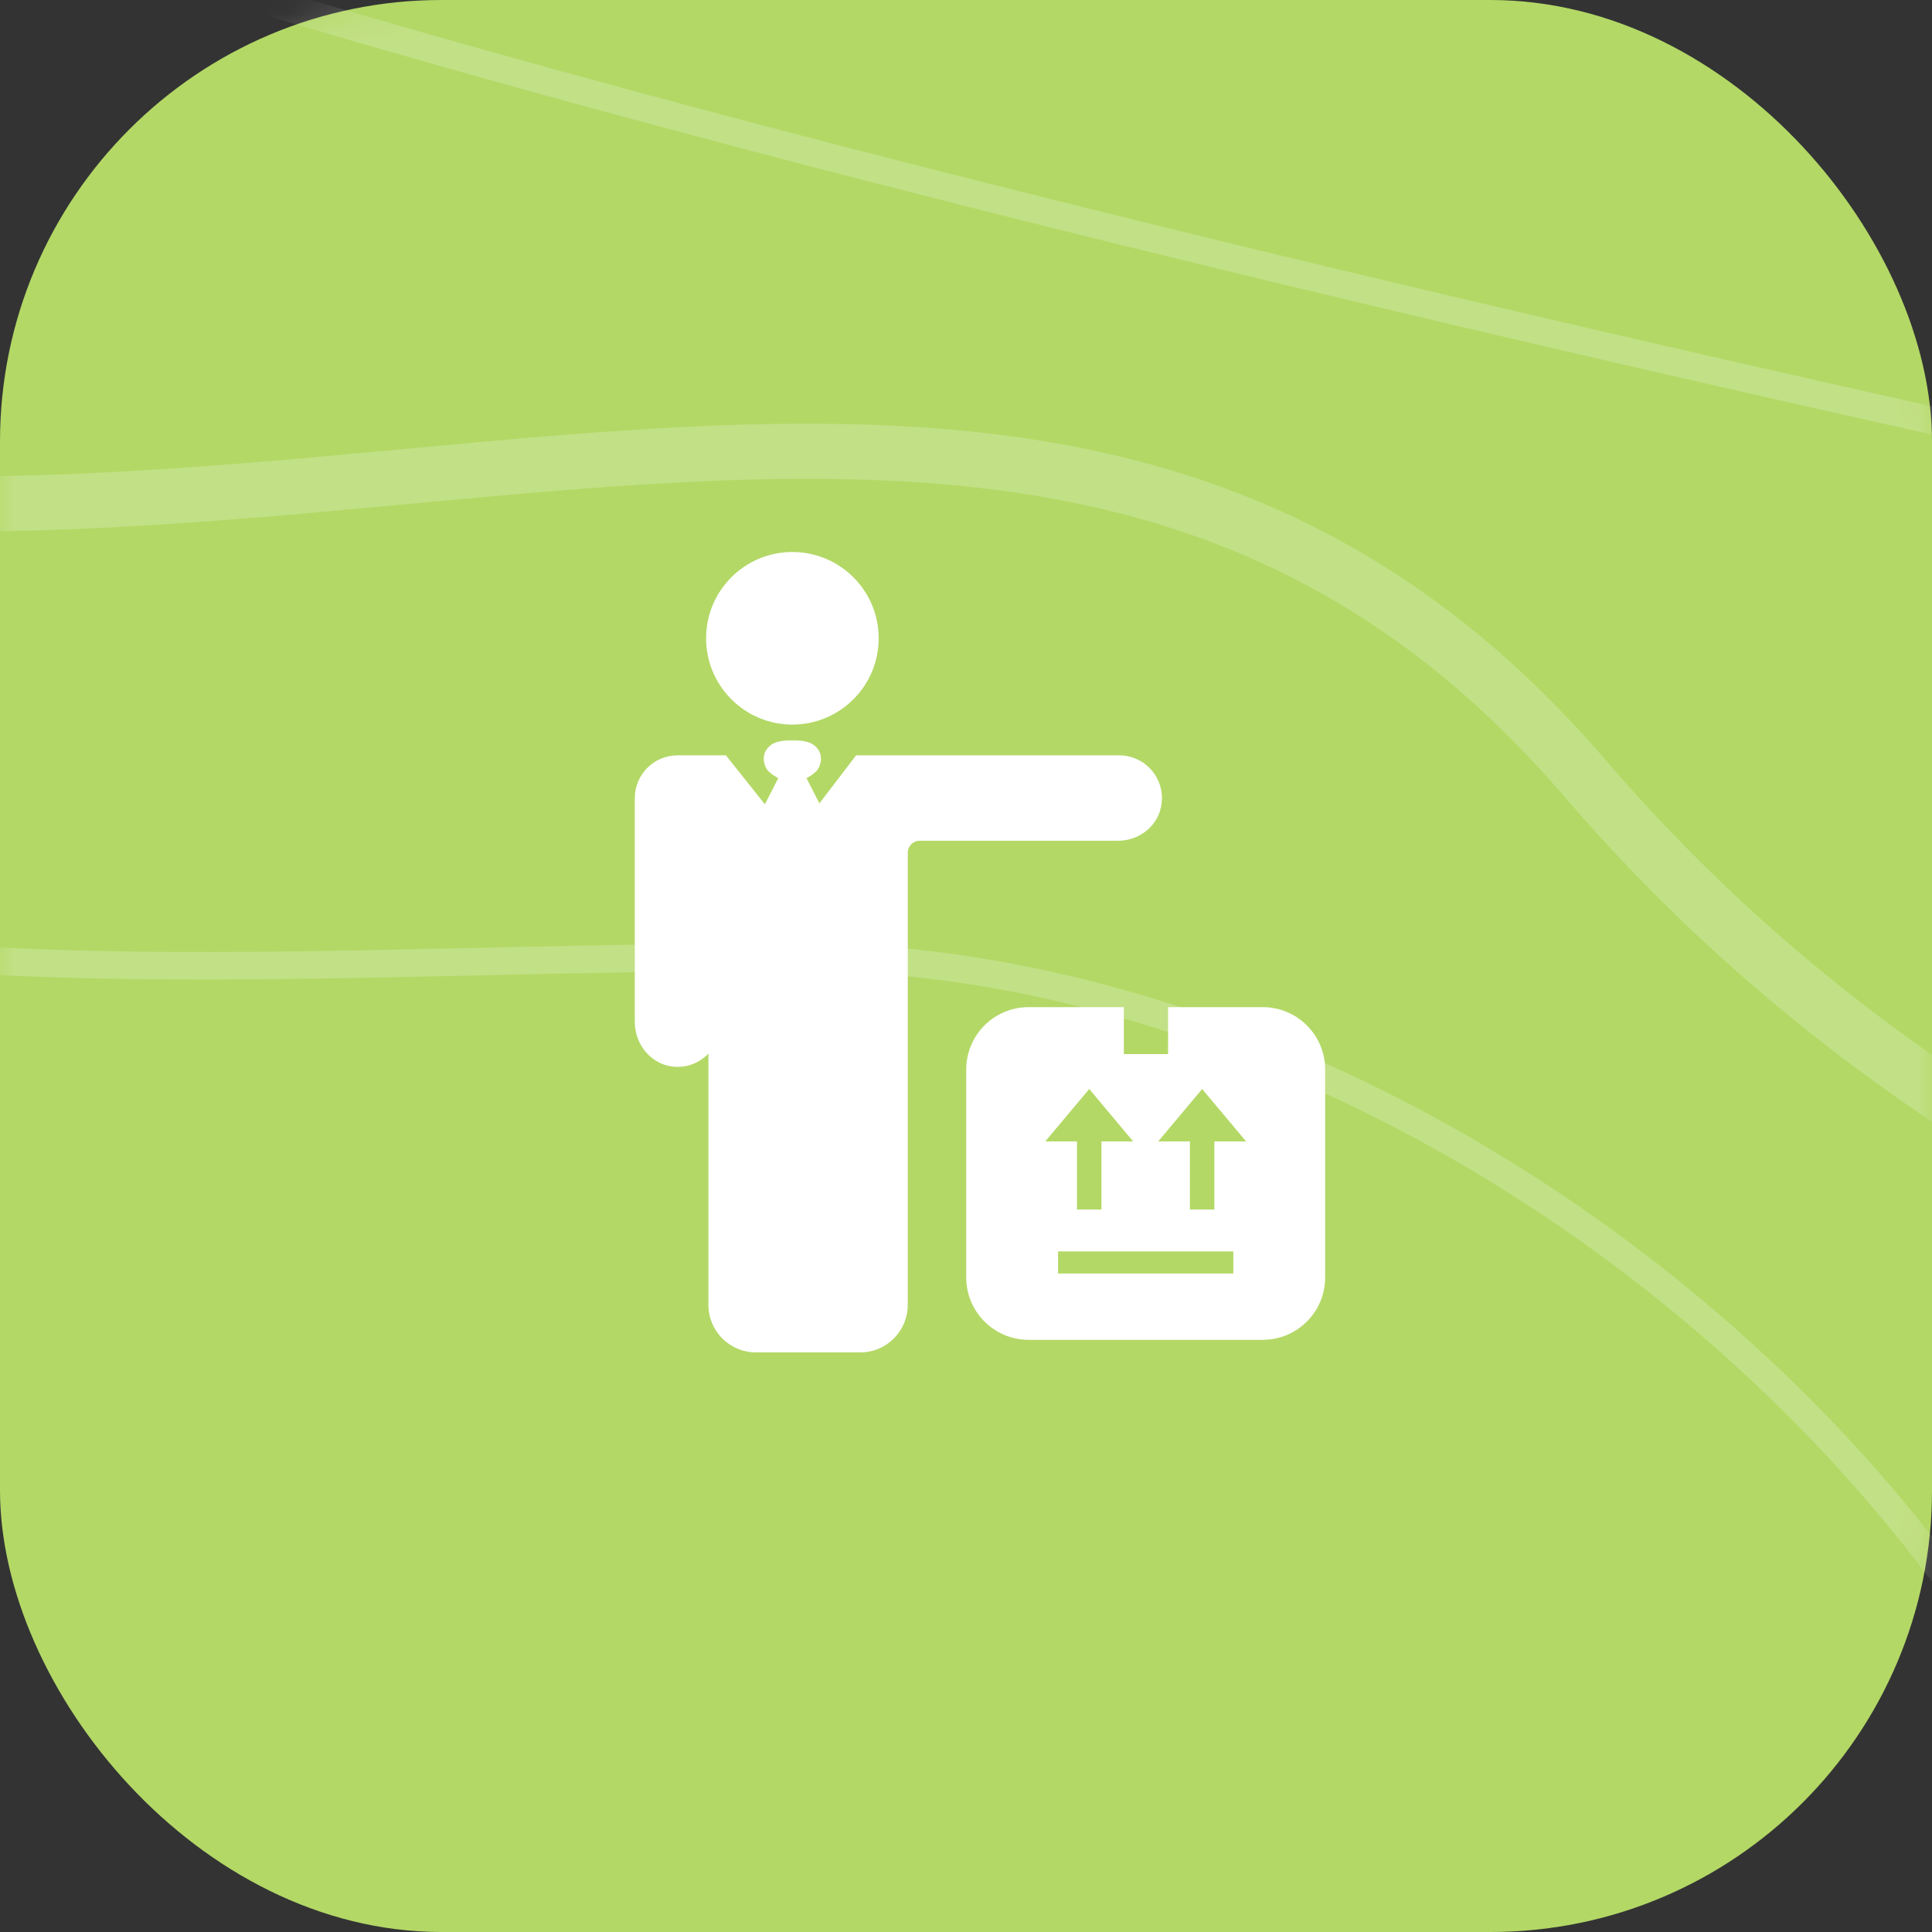 <svg width="70" height="70" viewBox="0 0 70 70" fill="none" xmlns="http://www.w3.org/2000/svg">
<rect x="0" y="0" width="70" height="70" fill="#333333" stroke="none"/>
<rect width="70" height="70" rx="16" fill="#B3D866"/>
<mask id="mask0" mask-type="alpha" maskUnits="userSpaceOnUse" x="0" y="0" width="70" height="70">
<rect width="70" height="70" rx="16" fill="white"/>
</mask>
<g mask="url(#mask0)">
<path d="M-91.119 -145.3C-73.723 -145.3 -63.627 -140.074 -57.244 -131.813C-50.792 -123.462 -48.008 -111.87 -45.614 -98.819C-45.21 -96.618 -44.818 -94.379 -44.421 -92.111C-40.139 -67.649 -35.27 -39.832 -8.798 -21.898C17.959 -3.771 46.773 -9.295 71.78 -14.088C73.8 -14.476 75.795 -14.858 77.762 -15.223C91.015 -17.681 102.917 -19.331 112.841 -16.588C122.637 -13.881 130.659 -6.839 136.021 8.549C146.915 39.812 152.3 58.588 152.3 77.323C152.3 96.058 146.915 114.834 136.021 146.097C125.128 177.357 117.648 195.505 105.832 210.67C94.012 225.84 77.805 238.088 49.284 257.41C35.131 266.998 24.315 270.314 14.982 270.031C5.636 269.748 -2.388 265.855 -10.987 260.656C-13.187 259.326 -15.419 257.913 -17.715 256.461C-33.356 246.563 -51.926 234.812 -82.95 234.812C-112.992 234.812 -134.281 245.836 -152.977 255.516C-156.393 257.285 -159.723 259.009 -163.003 260.613C-173.645 265.815 -183.737 269.745 -194.662 270.031C-205.559 270.316 -217.4 266.977 -231.522 257.41C-260.042 238.088 -276.249 225.84 -288.069 210.67C-299.886 195.505 -307.366 177.357 -318.258 146.097C-323.671 130.563 -324.142 120.278 -321.65 112.593C-319.16 104.913 -313.651 99.633 -306.601 94.22C-304.781 92.823 -302.865 91.422 -300.883 89.974C-287.519 80.205 -271.189 68.268 -261.602 40.756C-252.604 14.934 -255.472 -7.628 -258.023 -27.699C-258.586 -32.128 -259.133 -36.436 -259.534 -40.631C-260.647 -52.268 -260.645 -63.022 -256.897 -73.237C-253.157 -83.428 -245.644 -93.197 -231.522 -102.764C-203.005 -122.083 -185.499 -132.676 -166.358 -138.475C-147.215 -144.275 -126.369 -145.3 -91.119 -145.3Z" stroke="white" stroke-width="2"/>
<path opacity="0.2" d="M-90.071 -103.768C-78.67 -103.735 -72.003 -103.549 -68.02 -102.696C-66.038 -102.271 -64.782 -101.692 -63.946 -100.934C-63.119 -100.184 -62.65 -99.212 -62.337 -97.886C-62.059 -96.71 -61.913 -95.304 -61.734 -93.579C-61.709 -93.333 -61.682 -93.08 -61.655 -92.821C-61.437 -90.758 -61.149 -88.31 -60.543 -85.421C-59.331 -79.637 -56.851 -72.109 -51.136 -62.307C-45.781 -53.125 -44.464 -45.742 -43.311 -39.279C-43.25 -38.934 -43.188 -38.591 -43.127 -38.251C-41.917 -31.527 -40.651 -25.727 -34.693 -20.04C-28.771 -14.389 -18.251 -8.883 1.333 -2.538C20.931 3.811 49.67 11.021 92.093 20.047C113.292 24.557 129.446 28.89 141.455 33.115C153.474 37.344 161.298 41.45 165.876 45.482C170.432 49.496 171.722 53.384 170.826 57.255C169.913 61.196 166.713 65.244 161.965 69.472C157.231 73.688 151.034 78.019 144.243 82.543C142.212 83.896 140.127 85.267 138.014 86.656C133.075 89.903 127.981 93.252 123.052 96.719C116.01 101.671 109.276 106.882 103.758 112.419C98.242 117.954 93.916 123.84 91.725 130.146C90.448 133.822 89.23 137.381 88.052 140.826C81.253 160.697 75.756 176.765 67.678 189.335C58.234 204.032 45.258 213.944 22.461 219.426C-0.183 224.87 -14.082 213.602 -29.488 200.769L-30.057 200.295C-45.293 187.6 -62.058 173.632 -90.069 173.632C-118.15 173.632 -135.054 187.639 -150.386 200.345L-150.842 200.722C-166.315 213.542 -180.212 224.808 -202.599 219.426C-247.617 208.602 -266.214 170.584 -271.841 130.242C-273.242 120.195 -272.323 113.411 -269.903 108.01C-267.477 102.596 -263.521 98.517 -258.716 93.902C-258.216 93.421 -257.707 92.935 -257.19 92.442C-247.773 83.451 -235.79 72.012 -226.588 45.531C-218.006 20.833 -218.613 2.269 -219.136 -13.76C-219.205 -15.851 -219.272 -17.899 -219.317 -19.912C-219.511 -28.633 -219.293 -36.673 -217.02 -44.734C-214.75 -52.786 -210.42 -60.889 -202.348 -69.706C-170.908 -104.048 -137.464 -103.932 -93.71 -103.78C-92.505 -103.776 -91.292 -103.772 -90.071 -103.768Z" stroke="white"/>
<path opacity="0.2" d="M-88.315 -70.431C-79.178 -67.134 -73.552 -62.126 -69.677 -56.115C-65.776 -50.064 -63.623 -42.96 -61.508 -35.388C-61.327 -34.741 -61.147 -34.091 -60.965 -33.438C-56.926 -18.878 -52.525 -3.018 -35.429 8.552C-18.056 20.309 -0.85 18.711 14.69 17.267C15.119 17.227 15.547 17.188 15.973 17.148C31.923 15.677 45.905 14.791 57.413 28.183C66.314 38.541 76.097 43.397 83.94 47.289C86.68 48.649 89.184 49.892 91.33 51.21C95.495 53.77 98.346 56.587 99.426 61.049C100.524 65.588 99.836 72.01 96.394 81.876C89.522 101.577 75.002 126.482 57.628 147.121C48.944 157.436 39.569 166.66 30.108 173.628C20.637 180.603 11.139 185.273 2.205 186.57C-6.803 187.878 -13.643 186.96 -19.563 184.873C-25.426 182.806 -30.423 179.584 -35.812 176.108L-36.053 175.953C-47.035 168.872 -59.389 161.037 -82.911 161.037C-106.398 161.037 -121.6 168.736 -135.248 175.737L-135.545 175.89C-149.065 182.826 -160.985 188.942 -178.163 186.569C-195.608 184.16 -213.883 175.573 -228.356 163.573C-242.838 151.564 -253.395 136.239 -255.61 120.424C-256.699 112.641 -254.649 107.139 -250.74 102.519C-246.769 97.826 -240.877 94.03 -234.18 89.752L-233.947 89.602C-220.673 81.121 -204.705 70.919 -196.876 48.475C-189.674 27.828 -192.309 8.589 -194.68 -8.723C-194.891 -10.267 -195.101 -11.795 -195.301 -13.308C-197.756 -31.872 -198.8 -47.953 -186.125 -61.744C-173.311 -75.686 -158.204 -81.202 -141.647 -81.579C-125.042 -81.957 -106.973 -77.164 -88.315 -70.431Z" stroke="white" stroke-width="2"/>
<path opacity="0.2" d="M-135.573 -70.9C-126.726 -70.9 -118.514 -66.615 -110.689 -59.792C-102.864 -52.969 -95.475 -43.652 -88.277 -33.682C-85.274 -29.523 -82.3 -25.243 -79.343 -20.987C-75.23 -15.068 -71.15 -9.197 -67.074 -3.767C-60.059 5.578 -52.985 13.718 -45.617 18.72C-30.969 28.663 -19.243 32.661 -7.691 34.163C0.422 35.218 8.462 35.039 17.331 34.841C21.042 34.758 24.899 34.673 28.968 34.673C42.648 34.673 57.544 42.141 67.637 53.607C77.721 65.063 82.954 80.44 77.455 96.252C71.951 112.078 56.026 123.536 37.68 133.542C30.795 137.297 23.596 140.835 16.506 144.319C14.161 145.471 11.828 146.617 9.522 147.764C0.254 152.372 -8.57 156.979 -15.895 161.952C-19.493 164.394 -22.664 165.572 -25.526 165.802C-28.382 166.033 -30.972 165.323 -33.417 163.919C-38.345 161.09 -42.642 155.474 -47.23 149.122C-47.654 148.535 -48.08 147.942 -48.51 147.344C-52.697 141.519 -57.166 135.301 -62.56 130.392C-68.522 124.967 -75.647 121.109 -84.823 121.109C-93.994 121.109 -101.48 124.963 -107.984 130.378C-113.71 135.145 -118.708 141.152 -123.438 146.836C-124.07 147.595 -124.697 148.349 -125.32 149.093C-130.637 155.44 -135.665 161.07 -141.148 163.909C-143.875 165.321 -146.7 166.034 -149.723 165.802C-152.749 165.571 -156.011 164.391 -159.604 161.952C-173.292 152.66 -186.715 155.244 -198.115 157.439C-199.032 157.615 -199.936 157.789 -200.826 157.954C-206.841 159.07 -212.154 159.769 -216.649 158.265C-221.089 156.78 -224.832 153.101 -227.586 145.181C-230.319 137.324 -229.157 129.541 -225.655 121.746C-222.149 113.94 -216.311 106.158 -209.743 98.337C-207.04 95.119 -204.206 91.887 -201.366 88.647C-197.33 84.042 -193.279 79.422 -189.57 74.803C-183.237 66.919 -177.817 58.945 -175.002 50.85C-170.399 37.614 -171.866 26.05 -173.171 15.759C-173.459 13.487 -173.739 11.278 -173.944 9.127C-174.514 3.159 -174.513 -2.357 -172.594 -7.598C-170.679 -12.826 -166.832 -17.837 -159.604 -22.743C-152.203 -27.767 -149.206 -33.376 -148.354 -38.976C-147.541 -44.318 -148.692 -49.611 -149.701 -54.25C-149.742 -54.439 -149.783 -54.626 -149.823 -54.812C-150.344 -57.214 -150.801 -59.419 -150.923 -61.389C-151.044 -63.357 -150.827 -65.033 -150.05 -66.4C-148.51 -69.11 -144.587 -70.9 -135.573 -70.9Z" stroke="white"/>
</g>
<path d="M25.583 23.126C25.583 21.4 26.983 20 28.709 20C30.436 20 31.836 21.4 31.836 23.126C31.836 24.853 30.436 26.253 28.709 26.253C26.983 26.253 25.583 24.853 25.583 23.126ZM48.013 38.751V46.284C48.013 47.532 47.001 48.544 45.754 48.544H37.267C36.019 48.544 35.008 47.532 35.008 46.284V38.751C35.008 37.503 36.019 36.491 37.267 36.491H40.719V38.192H42.322V36.491H45.754C47.001 36.491 48.013 37.503 48.013 38.751ZM37.872 41.356C37.906 41.356 38.418 41.356 39.022 41.356V43.823H39.907V41.356C40.531 41.356 41.057 41.356 41.057 41.356L39.465 39.457L37.872 41.356ZM44.685 45.342H38.336V46.143H44.685V45.342ZM45.149 41.356L43.556 39.457L41.964 41.356C41.997 41.356 42.51 41.356 43.113 41.356V43.823H43.999V41.356C44.623 41.356 45.149 41.356 45.149 41.356ZM40.552 27.368H31.017L29.688 29.108L29.221 28.194C29.368 28.117 29.497 28.023 29.578 27.941C29.724 27.795 29.921 27.285 29.45 26.968C29.273 26.849 28.943 26.818 28.709 26.827C28.475 26.818 28.145 26.849 27.968 26.968C27.497 27.285 27.694 27.795 27.84 27.941C27.922 28.023 28.051 28.117 28.198 28.194L27.713 29.141L26.302 27.368H24.547C23.693 27.368 23 28.061 23 28.915V37.032C23 37.865 23.626 38.606 24.458 38.653C24.935 38.68 25.367 38.49 25.667 38.174V47.277C25.667 48.229 26.439 49 27.39 49H31.168C32.119 49 32.89 48.229 32.89 47.277V30.893C32.89 30.655 33.083 30.462 33.321 30.462H40.511C41.25 30.462 41.92 29.962 42.066 29.238C42.267 28.243 41.512 27.368 40.552 27.368Z" fill="white"/>
</svg>
